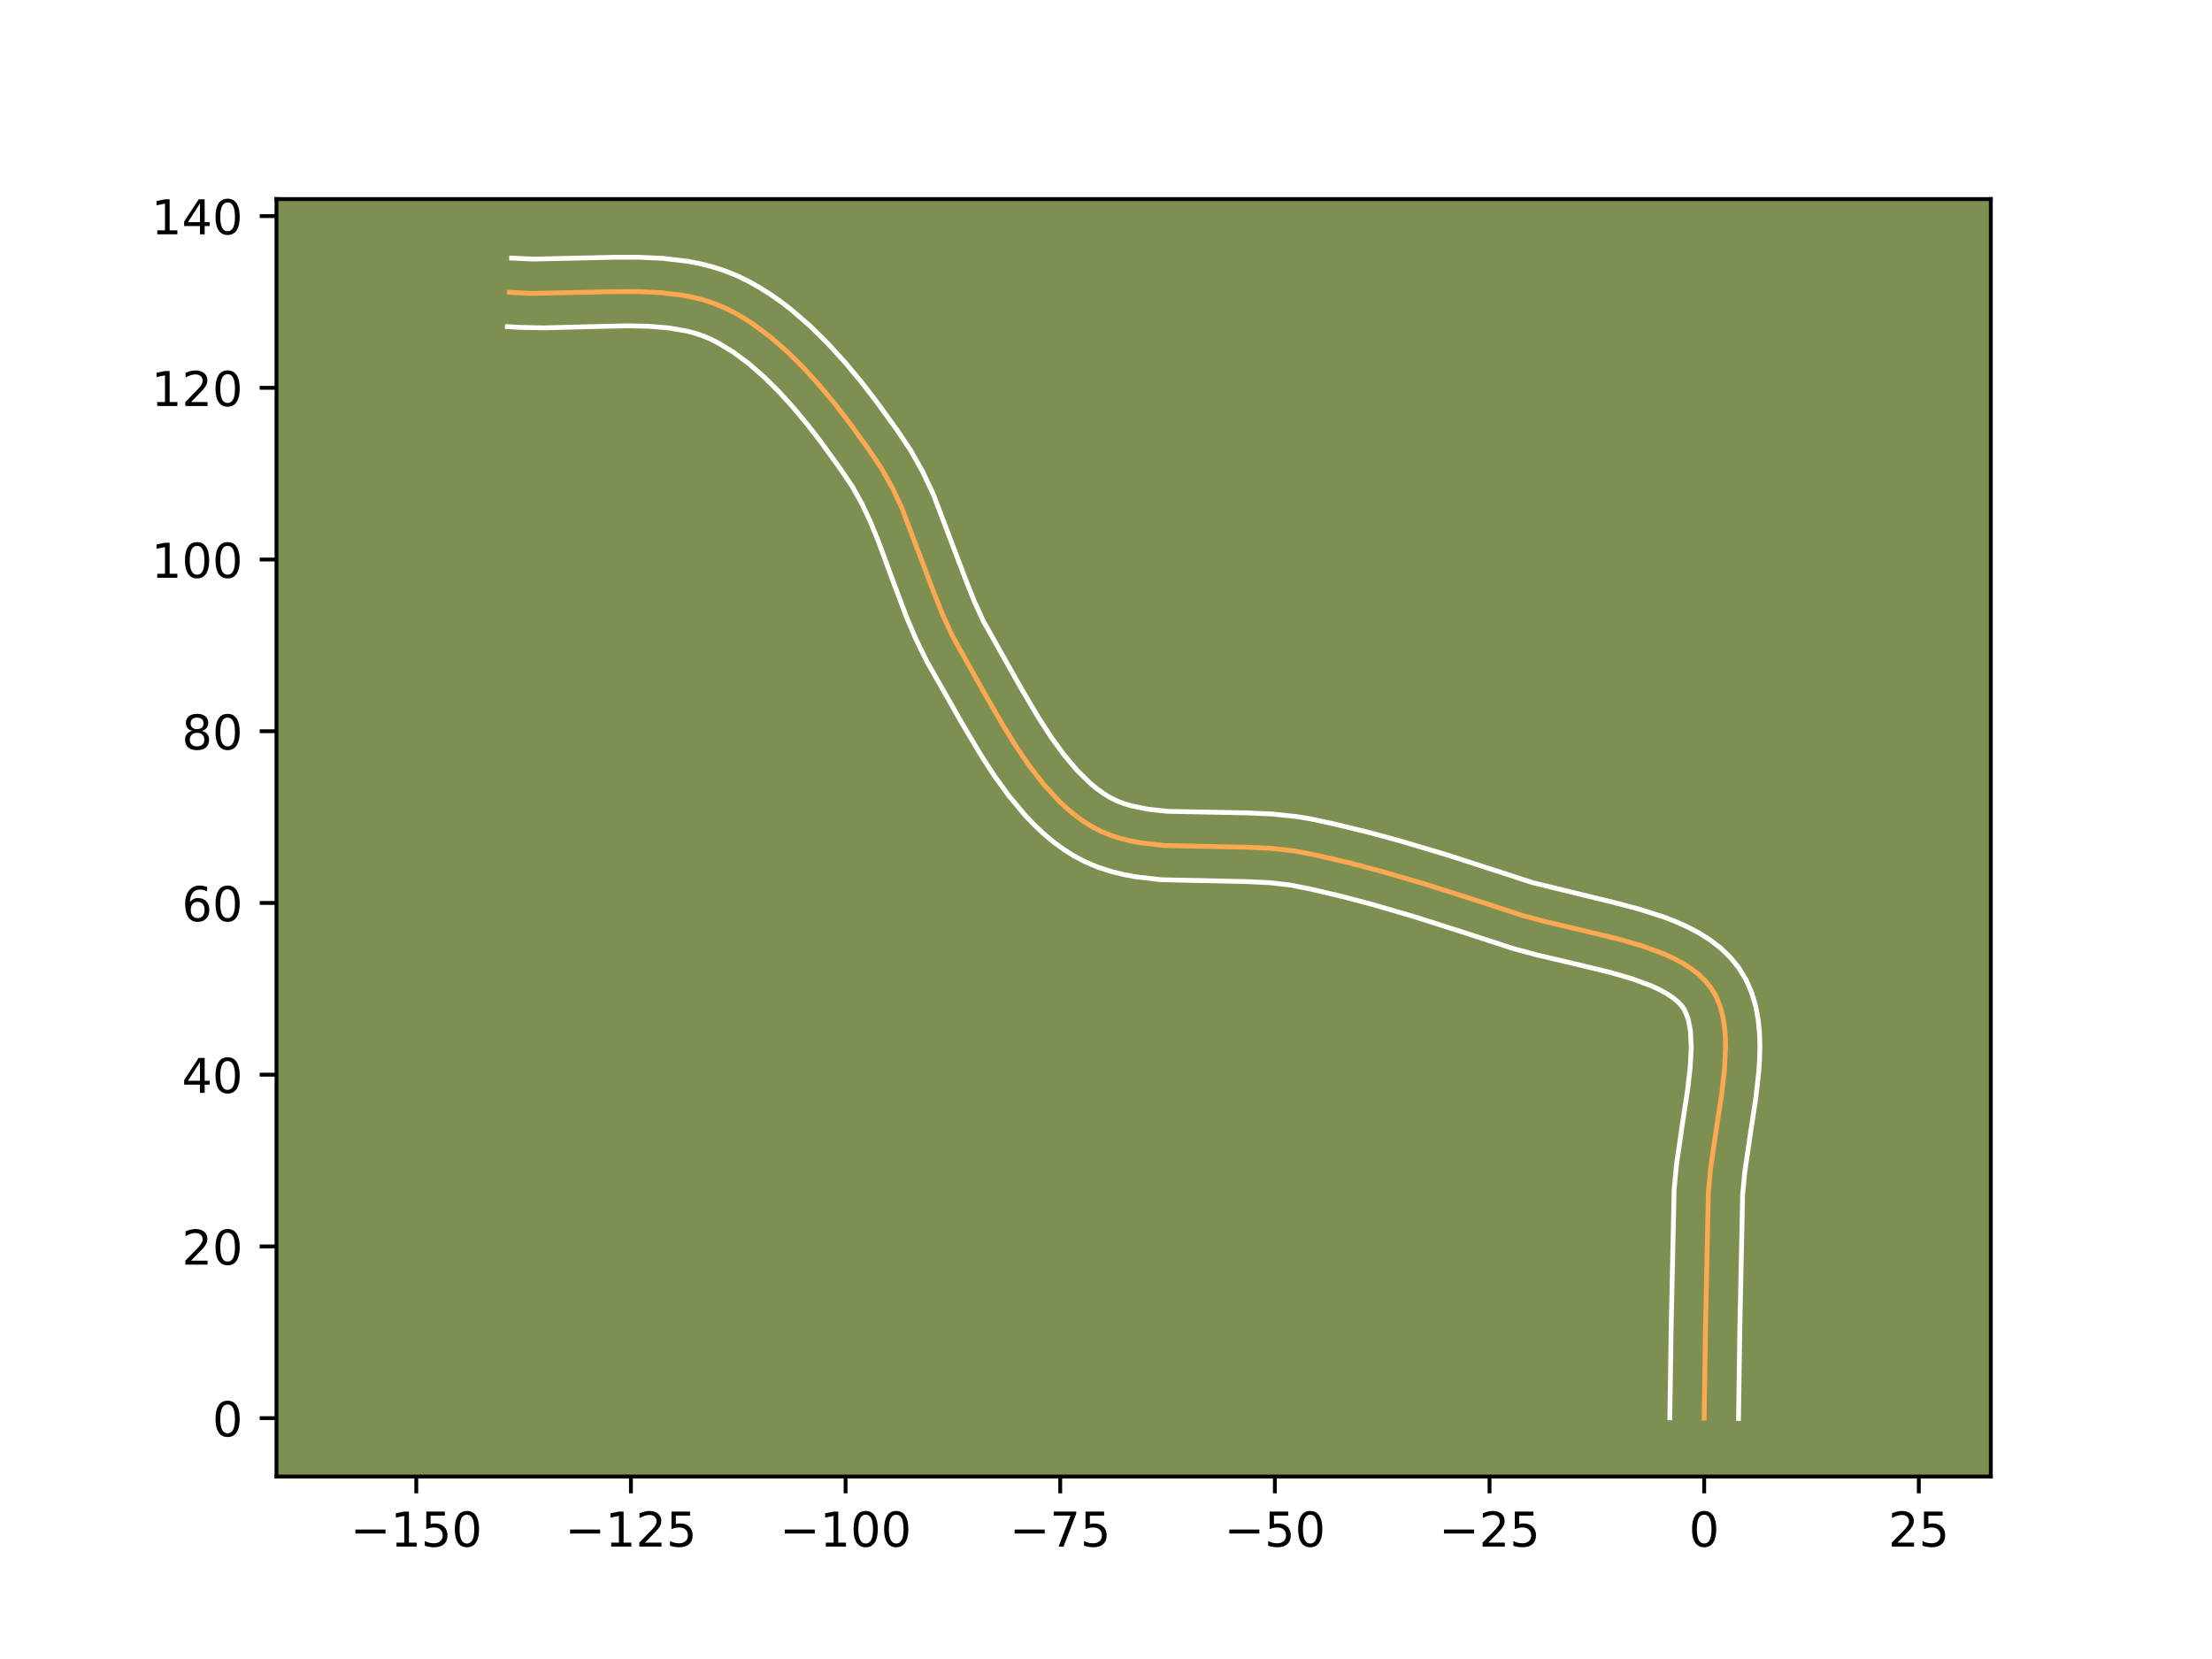 <?xml version="1.0" encoding="utf-8" standalone="no"?>
<!DOCTYPE svg PUBLIC "-//W3C//DTD SVG 1.1//EN"
  "http://www.w3.org/Graphics/SVG/1.1/DTD/svg11.dtd">
<!-- Created with matplotlib (https://matplotlib.org/) -->
<svg height="345.6pt" version="1.1" viewBox="0 0 460.8 345.6" width="460.8pt" xmlns="http://www.w3.org/2000/svg" xmlns:xlink="http://www.w3.org/1999/xlink">
 <defs>
  <style type="text/css">*{stroke-linecap:butt;stroke-linejoin:round;}</style>
 </defs>
 <g id="figure_1">
  <g id="patch_1">
   <path d="M 0 345.6 
L 460.8 345.6 
L 460.8 0 
L 0 0 
z
" style="fill:#ffffff;"/>
  </g>
  <g id="axes_1">
   <g id="patch_2">
    <path d="M 57.6 307.584 
L 414.72 307.584 
L 414.72 41.472 
L 57.6 41.472 
z
" style="fill:#7d9051;"/>
   </g>
   <g id="matplotlib.axis_1">
    <g id="xtick_1">
     <g id="line2d_1">
      <defs>
       <path d="M 0 0 
L 0 3.5 
" id="mf814bfe1ee" style="stroke:#000000;stroke-width:0.8;"/>
      </defs>
      <g>
       <use style="stroke:#000000;stroke-width:0.8;" x="86.719" xlink:href="#mf814bfe1ee" y="307.584"/>
      </g>
     </g>
     <g id="text_1">
      <!-- −150 -->
      <g transform="translate(72.985 322.182)scale(0.1 -0.1)">
       <defs>
        <path d="M 10.594 35.5 
L 73.188 35.5 
L 73.188 27.203 
L 10.594 27.203 
z
" id="DejaVuSans-8722"/>
        <path d="M 12.406 8.297 
L 28.516 8.297 
L 28.516 63.922 
L 10.984 60.406 
L 10.984 69.391 
L 28.422 72.906 
L 38.281 72.906 
L 38.281 8.297 
L 54.391 8.297 
L 54.391 0 
L 12.406 0 
z
" id="DejaVuSans-49"/>
        <path d="M 10.797 72.906 
L 49.516 72.906 
L 49.516 64.594 
L 19.828 64.594 
L 19.828 46.734 
Q 21.969 47.469 24.109 47.828 
Q 26.266 48.188 28.422 48.188 
Q 40.625 48.188 47.75 41.5 
Q 54.891 34.812 54.891 23.391 
Q 54.891 11.625 47.562 5.094 
Q 40.234 -1.422 26.906 -1.422 
Q 22.312 -1.422 17.547 -0.641 
Q 12.797 0.141 7.719 1.703 
L 7.719 11.625 
Q 12.109 9.234 16.797 8.062 
Q 21.484 6.891 26.703 6.891 
Q 35.156 6.891 40.078 11.328 
Q 45.016 15.766 45.016 23.391 
Q 45.016 31 40.078 35.438 
Q 35.156 39.891 26.703 39.891 
Q 22.75 39.891 18.812 39.016 
Q 14.891 38.141 10.797 36.281 
z
" id="DejaVuSans-53"/>
        <path d="M 31.781 66.406 
Q 24.172 66.406 20.328 58.906 
Q 16.5 51.422 16.5 36.375 
Q 16.5 21.391 20.328 13.891 
Q 24.172 6.391 31.781 6.391 
Q 39.453 6.391 43.281 13.891 
Q 47.125 21.391 47.125 36.375 
Q 47.125 51.422 43.281 58.906 
Q 39.453 66.406 31.781 66.406 
z
M 31.781 74.219 
Q 44.047 74.219 50.516 64.516 
Q 56.984 54.828 56.984 36.375 
Q 56.984 17.969 50.516 8.266 
Q 44.047 -1.422 31.781 -1.422 
Q 19.531 -1.422 13.062 8.266 
Q 6.594 17.969 6.594 36.375 
Q 6.594 54.828 13.062 64.516 
Q 19.531 74.219 31.781 74.219 
z
" id="DejaVuSans-48"/>
       </defs>
       <use xlink:href="#DejaVuSans-8722"/>
       <use x="83.789" xlink:href="#DejaVuSans-49"/>
       <use x="147.412" xlink:href="#DejaVuSans-53"/>
       <use x="211.035" xlink:href="#DejaVuSans-48"/>
      </g>
     </g>
    </g>
    <g id="xtick_2">
     <g id="line2d_2">
      <g>
       <use style="stroke:#000000;stroke-width:0.8;" x="131.434" xlink:href="#mf814bfe1ee" y="307.584"/>
      </g>
     </g>
     <g id="text_2">
      <!-- −125 -->
      <g transform="translate(117.7 322.182)scale(0.1 -0.1)">
       <defs>
        <path d="M 19.188 8.297 
L 53.609 8.297 
L 53.609 0 
L 7.328 0 
L 7.328 8.297 
Q 12.938 14.109 22.625 23.891 
Q 32.328 33.688 34.812 36.531 
Q 39.547 41.844 41.422 45.531 
Q 43.312 49.219 43.312 52.781 
Q 43.312 58.594 39.234 62.25 
Q 35.156 65.922 28.609 65.922 
Q 23.969 65.922 18.812 64.312 
Q 13.672 62.703 7.812 59.422 
L 7.812 69.391 
Q 13.766 71.781 18.938 73 
Q 24.125 74.219 28.422 74.219 
Q 39.75 74.219 46.484 68.547 
Q 53.219 62.891 53.219 53.422 
Q 53.219 48.922 51.531 44.891 
Q 49.859 40.875 45.406 35.406 
Q 44.188 33.984 37.641 27.219 
Q 31.109 20.453 19.188 8.297 
z
" id="DejaVuSans-50"/>
       </defs>
       <use xlink:href="#DejaVuSans-8722"/>
       <use x="83.789" xlink:href="#DejaVuSans-49"/>
       <use x="147.412" xlink:href="#DejaVuSans-50"/>
       <use x="211.035" xlink:href="#DejaVuSans-53"/>
      </g>
     </g>
    </g>
    <g id="xtick_3">
     <g id="line2d_3">
      <g>
       <use style="stroke:#000000;stroke-width:0.8;" x="176.149" xlink:href="#mf814bfe1ee" y="307.584"/>
      </g>
     </g>
     <g id="text_3">
      <!-- −100 -->
      <g transform="translate(162.416 322.182)scale(0.1 -0.1)">
       <use xlink:href="#DejaVuSans-8722"/>
       <use x="83.789" xlink:href="#DejaVuSans-49"/>
       <use x="147.412" xlink:href="#DejaVuSans-48"/>
       <use x="211.035" xlink:href="#DejaVuSans-48"/>
      </g>
     </g>
    </g>
    <g id="xtick_4">
     <g id="line2d_4">
      <g>
       <use style="stroke:#000000;stroke-width:0.8;" x="220.865" xlink:href="#mf814bfe1ee" y="307.584"/>
      </g>
     </g>
     <g id="text_4">
      <!-- −75 -->
      <g transform="translate(210.312 322.182)scale(0.1 -0.1)">
       <defs>
        <path d="M 8.203 72.906 
L 55.078 72.906 
L 55.078 68.703 
L 28.609 0 
L 18.312 0 
L 43.219 64.594 
L 8.203 64.594 
z
" id="DejaVuSans-55"/>
       </defs>
       <use xlink:href="#DejaVuSans-8722"/>
       <use x="83.789" xlink:href="#DejaVuSans-55"/>
       <use x="147.412" xlink:href="#DejaVuSans-53"/>
      </g>
     </g>
    </g>
    <g id="xtick_5">
     <g id="line2d_5">
      <g>
       <use style="stroke:#000000;stroke-width:0.8;" x="265.58" xlink:href="#mf814bfe1ee" y="307.584"/>
      </g>
     </g>
     <g id="text_5">
      <!-- −50 -->
      <g transform="translate(255.028 322.182)scale(0.1 -0.1)">
       <use xlink:href="#DejaVuSans-8722"/>
       <use x="83.789" xlink:href="#DejaVuSans-53"/>
       <use x="147.412" xlink:href="#DejaVuSans-48"/>
      </g>
     </g>
    </g>
    <g id="xtick_6">
     <g id="line2d_6">
      <g>
       <use style="stroke:#000000;stroke-width:0.8;" x="310.296" xlink:href="#mf814bfe1ee" y="307.584"/>
      </g>
     </g>
     <g id="text_6">
      <!-- −25 -->
      <g transform="translate(299.743 322.182)scale(0.1 -0.1)">
       <use xlink:href="#DejaVuSans-8722"/>
       <use x="83.789" xlink:href="#DejaVuSans-50"/>
       <use x="147.412" xlink:href="#DejaVuSans-53"/>
      </g>
     </g>
    </g>
    <g id="xtick_7">
     <g id="line2d_7">
      <g>
       <use style="stroke:#000000;stroke-width:0.8;" x="355.011" xlink:href="#mf814bfe1ee" y="307.584"/>
      </g>
     </g>
     <g id="text_7">
      <!-- 0 -->
      <g transform="translate(351.83 322.182)scale(0.1 -0.1)">
       <use xlink:href="#DejaVuSans-48"/>
      </g>
     </g>
    </g>
    <g id="xtick_8">
     <g id="line2d_8">
      <g>
       <use style="stroke:#000000;stroke-width:0.8;" x="399.726" xlink:href="#mf814bfe1ee" y="307.584"/>
      </g>
     </g>
     <g id="text_8">
      <!-- 25 -->
      <g transform="translate(393.364 322.182)scale(0.1 -0.1)">
       <use xlink:href="#DejaVuSans-50"/>
       <use x="63.623" xlink:href="#DejaVuSans-53"/>
      </g>
     </g>
    </g>
   </g>
   <g id="matplotlib.axis_2">
    <g id="ytick_1">
     <g id="line2d_9">
      <defs>
       <path d="M 0 0 
L -3.5 0 
" id="m5372a1c0fc" style="stroke:#000000;stroke-width:0.8;"/>
      </defs>
      <g>
       <use style="stroke:#000000;stroke-width:0.8;" x="57.6" xlink:href="#m5372a1c0fc" y="295.419"/>
      </g>
     </g>
     <g id="text_9">
      <!-- 0 -->
      <g transform="translate(44.237 299.218)scale(0.1 -0.1)">
       <use xlink:href="#DejaVuSans-48"/>
      </g>
     </g>
    </g>
    <g id="ytick_2">
     <g id="line2d_10">
      <g>
       <use style="stroke:#000000;stroke-width:0.8;" x="57.6" xlink:href="#m5372a1c0fc" y="259.647"/>
      </g>
     </g>
     <g id="text_10">
      <!-- 20 -->
      <g transform="translate(37.875 263.446)scale(0.1 -0.1)">
       <use xlink:href="#DejaVuSans-50"/>
       <use x="63.623" xlink:href="#DejaVuSans-48"/>
      </g>
     </g>
    </g>
    <g id="ytick_3">
     <g id="line2d_11">
      <g>
       <use style="stroke:#000000;stroke-width:0.8;" x="57.6" xlink:href="#m5372a1c0fc" y="223.875"/>
      </g>
     </g>
     <g id="text_11">
      <!-- 40 -->
      <g transform="translate(37.875 227.674)scale(0.1 -0.1)">
       <defs>
        <path d="M 37.797 64.312 
L 12.891 25.391 
L 37.797 25.391 
z
M 35.203 72.906 
L 47.609 72.906 
L 47.609 25.391 
L 58.016 25.391 
L 58.016 17.188 
L 47.609 17.188 
L 47.609 0 
L 37.797 0 
L 37.797 17.188 
L 4.891 17.188 
L 4.891 26.703 
z
" id="DejaVuSans-52"/>
       </defs>
       <use xlink:href="#DejaVuSans-52"/>
       <use x="63.623" xlink:href="#DejaVuSans-48"/>
      </g>
     </g>
    </g>
    <g id="ytick_4">
     <g id="line2d_12">
      <g>
       <use style="stroke:#000000;stroke-width:0.8;" x="57.6" xlink:href="#m5372a1c0fc" y="188.102"/>
      </g>
     </g>
     <g id="text_12">
      <!-- 60 -->
      <g transform="translate(37.875 191.901)scale(0.1 -0.1)">
       <defs>
        <path d="M 33.016 40.375 
Q 26.375 40.375 22.484 35.828 
Q 18.609 31.297 18.609 23.391 
Q 18.609 15.531 22.484 10.953 
Q 26.375 6.391 33.016 6.391 
Q 39.656 6.391 43.531 10.953 
Q 47.406 15.531 47.406 23.391 
Q 47.406 31.297 43.531 35.828 
Q 39.656 40.375 33.016 40.375 
z
M 52.594 71.297 
L 52.594 62.312 
Q 48.875 64.062 45.094 64.984 
Q 41.312 65.922 37.594 65.922 
Q 27.828 65.922 22.672 59.328 
Q 17.531 52.734 16.797 39.406 
Q 19.672 43.656 24.016 45.922 
Q 28.375 48.188 33.594 48.188 
Q 44.578 48.188 50.953 41.516 
Q 57.328 34.859 57.328 23.391 
Q 57.328 12.156 50.688 5.359 
Q 44.047 -1.422 33.016 -1.422 
Q 20.359 -1.422 13.672 8.266 
Q 6.984 17.969 6.984 36.375 
Q 6.984 53.656 15.188 63.938 
Q 23.391 74.219 37.203 74.219 
Q 40.922 74.219 44.703 73.484 
Q 48.484 72.75 52.594 71.297 
z
" id="DejaVuSans-54"/>
       </defs>
       <use xlink:href="#DejaVuSans-54"/>
       <use x="63.623" xlink:href="#DejaVuSans-48"/>
      </g>
     </g>
    </g>
    <g id="ytick_5">
     <g id="line2d_13">
      <g>
       <use style="stroke:#000000;stroke-width:0.8;" x="57.6" xlink:href="#m5372a1c0fc" y="152.33"/>
      </g>
     </g>
     <g id="text_13">
      <!-- 80 -->
      <g transform="translate(37.875 156.129)scale(0.1 -0.1)">
       <defs>
        <path d="M 31.781 34.625 
Q 24.75 34.625 20.719 30.859 
Q 16.703 27.094 16.703 20.516 
Q 16.703 13.922 20.719 10.156 
Q 24.75 6.391 31.781 6.391 
Q 38.812 6.391 42.859 10.172 
Q 46.922 13.969 46.922 20.516 
Q 46.922 27.094 42.891 30.859 
Q 38.875 34.625 31.781 34.625 
z
M 21.922 38.812 
Q 15.578 40.375 12.031 44.719 
Q 8.5 49.078 8.5 55.328 
Q 8.5 64.062 14.719 69.141 
Q 20.953 74.219 31.781 74.219 
Q 42.672 74.219 48.875 69.141 
Q 55.078 64.062 55.078 55.328 
Q 55.078 49.078 51.531 44.719 
Q 48 40.375 41.703 38.812 
Q 48.828 37.156 52.797 32.312 
Q 56.781 27.484 56.781 20.516 
Q 56.781 9.906 50.312 4.234 
Q 43.844 -1.422 31.781 -1.422 
Q 19.734 -1.422 13.25 4.234 
Q 6.781 9.906 6.781 20.516 
Q 6.781 27.484 10.781 32.312 
Q 14.797 37.156 21.922 38.812 
z
M 18.312 54.391 
Q 18.312 48.734 21.844 45.562 
Q 25.391 42.391 31.781 42.391 
Q 38.141 42.391 41.719 45.562 
Q 45.312 48.734 45.312 54.391 
Q 45.312 60.062 41.719 63.234 
Q 38.141 66.406 31.781 66.406 
Q 25.391 66.406 21.844 63.234 
Q 18.312 60.062 18.312 54.391 
z
" id="DejaVuSans-56"/>
       </defs>
       <use xlink:href="#DejaVuSans-56"/>
       <use x="63.623" xlink:href="#DejaVuSans-48"/>
      </g>
     </g>
    </g>
    <g id="ytick_6">
     <g id="line2d_14">
      <g>
       <use style="stroke:#000000;stroke-width:0.8;" x="57.6" xlink:href="#m5372a1c0fc" y="116.558"/>
      </g>
     </g>
     <g id="text_14">
      <!-- 100 -->
      <g transform="translate(31.512 120.357)scale(0.1 -0.1)">
       <use xlink:href="#DejaVuSans-49"/>
       <use x="63.623" xlink:href="#DejaVuSans-48"/>
       <use x="127.246" xlink:href="#DejaVuSans-48"/>
      </g>
     </g>
    </g>
    <g id="ytick_7">
     <g id="line2d_15">
      <g>
       <use style="stroke:#000000;stroke-width:0.8;" x="57.6" xlink:href="#m5372a1c0fc" y="80.785"/>
      </g>
     </g>
     <g id="text_15">
      <!-- 120 -->
      <g transform="translate(31.512 84.584)scale(0.1 -0.1)">
       <use xlink:href="#DejaVuSans-49"/>
       <use x="63.623" xlink:href="#DejaVuSans-50"/>
       <use x="127.246" xlink:href="#DejaVuSans-48"/>
      </g>
     </g>
    </g>
    <g id="ytick_8">
     <g id="line2d_16">
      <g>
       <use style="stroke:#000000;stroke-width:0.8;" x="57.6" xlink:href="#m5372a1c0fc" y="45.013"/>
      </g>
     </g>
     <g id="text_16">
      <!-- 140 -->
      <g transform="translate(31.512 48.812)scale(0.1 -0.1)">
       <use xlink:href="#DejaVuSans-49"/>
       <use x="63.623" xlink:href="#DejaVuSans-52"/>
       <use x="127.246" xlink:href="#DejaVuSans-48"/>
      </g>
     </g>
    </g>
   </g>
   <g id="line2d_17">
    <path clip-path="url(#p14ff78af36)" d="M 355.011 295.419 
L 355.285 276.594 
L 355.888 248.32 
L 356.361 243.35 
L 357.489 235.613 
L 358.672 227.839 
L 359.244 222.803 
L 359.469 218 
L 359.404 215.718 
L 359.197 213.532 
L 358.829 211.455 
L 358.281 209.5 
L 357.535 207.678 
L 356.572 206.002 
L 355.381 204.476 
L 353.975 203.088 
L 352.374 201.827 
L 350.595 200.682 
L 348.656 199.641 
L 346.575 198.695 
L 342.059 197.041 
L 337.193 195.632 
L 329.551 193.786 
L 321.933 191.999 
L 317.109 190.696 
L 308.124 187.752 
L 296.887 184.174 
L 287.835 181.529 
L 281.006 179.731 
L 274.14 178.134 
L 269.517 177.243 
L 264.73 176.724 
L 259.818 176.499 
L 242.588 176.139 
L 237.928 175.623 
L 235.683 175.215 
L 233.505 174.685 
L 231.404 174.017 
L 229.386 173.195 
L 227.461 172.203 
L 225.621 171.045 
L 223.849 169.744 
L 222.142 168.312 
L 220.497 166.76 
L 217.374 163.338 
L 214.45 159.566 
L 211.694 155.531 
L 209.075 151.323 
L 205.338 144.876 
L 198.335 132.362 
L 196.384 128.067 
L 194.621 123.656 
L 187.886 105.863 
L 185.895 101.629 
L 183.626 97.581 
L 181.033 93.722 
L 176.815 87.881 
L 173.814 84.002 
L 170.664 80.215 
L 167.367 76.586 
L 163.924 73.182 
L 160.336 70.073 
L 156.605 67.323 
L 154.687 66.105 
L 152.733 65.002 
L 150.745 64.023 
L 148.704 63.187 
L 146.596 62.498 
L 144.428 61.943 
L 142.205 61.511 
L 137.616 60.958 
L 132.876 60.739 
L 128.03 60.75 
L 110.895 61.124 
L 106.138 60.904 
L 106.138 60.904 
" style="fill:none;stroke:#fea952;stroke-linecap:square;"/>
   </g>
   <g id="line2d_18">
    <path clip-path="url(#p14ff78af36)" d="M 347.857 295.35 
L 348.131 276.457 
L 348.756 247.751 
L 349.269 242.41 
L 350.423 234.493 
L 351.574 226.945 
L 352.106 222.319 
L 352.317 218.202 
L 352.153 214.781 
L 351.661 212.212 
L 350.932 210.405 
L 350.353 209.566 
L 349.549 208.709 
L 348.502 207.843 
L 347.213 206.986 
L 345.694 206.154 
L 343.966 205.357 
L 339.976 203.885 
L 335.431 202.566 
L 327.955 200.76 
L 320.143 198.926 
L 314.96 197.52 
L 305.901 194.552 
L 294.814 191.021 
L 285.954 188.432 
L 279.312 186.682 
L 272.672 185.136 
L 268.609 184.339 
L 264.318 183.867 
L 259.692 183.652 
L 241.943 183.265 
L 236.648 182.662 
L 233.991 182.167 
L 231.339 181.504 
L 228.704 180.643 
L 226.108 179.554 
L 223.651 178.258 
L 221.387 176.812 
L 219.25 175.225 
L 217.233 173.516 
L 215.324 171.703 
L 213.516 169.799 
L 210.16 165.775 
L 207.094 161.536 
L 204.262 157.17 
L 200.346 150.568 
L 193.037 137.712 
L 190.777 133.1 
L 188.817 128.47 
L 186.236 121.607 
L 183.029 112.879 
L 181.366 108.809 
L 179.584 104.999 
L 177.632 101.486 
L 175.188 97.847 
L 171.122 92.214 
L 168.269 88.523 
L 165.311 84.962 
L 162.263 81.6 
L 159.142 78.504 
L 155.969 75.739 
L 152.77 73.363 
L 149.573 71.421 
L 148.032 70.644 
L 146.48 69.987 
L 144.823 69.429 
L 143.06 68.966 
L 139.231 68.306 
L 135.039 67.964 
L 130.546 67.876 
L 123.373 68.039 
L 113.264 68.295 
L 108.063 68.19 
L 105.7 68.045 
L 105.7 68.045 
" style="fill:none;stroke:#ffffff;stroke-linecap:square;"/>
   </g>
   <g id="line2d_19">
    <path clip-path="url(#p14ff78af36)" d="M 362.165 295.488 
L 362.438 276.731 
L 363.02 248.889 
L 363.453 244.291 
L 364.555 236.734 
L 365.77 228.733 
L 366.382 223.286 
L 366.561 220.546 
L 366.62 217.799 
L 366.527 215.044 
L 366.242 212.284 
L 365.719 209.525 
L 364.902 206.788 
L 363.738 204.112 
L 362.211 201.599 
L 360.408 199.386 
L 358.402 197.468 
L 356.247 195.811 
L 353.977 194.377 
L 351.617 193.129 
L 349.183 192.033 
L 346.687 191.063 
L 341.56 189.413 
L 336.34 188.034 
L 319.257 183.871 
L 312.602 181.696 
L 301.252 178.034 
L 292.039 175.279 
L 285.047 173.376 
L 277.98 171.656 
L 273.084 170.606 
L 270.426 170.146 
L 265.143 169.582 
L 259.943 169.346 
L 243.234 169.014 
L 239.208 168.584 
L 235.672 167.867 
L 234.103 167.392 
L 232.665 166.836 
L 231.271 166.147 
L 229.854 165.277 
L 228.448 164.263 
L 227.052 163.108 
L 224.301 160.397 
L 221.618 157.205 
L 219.011 153.615 
L 216.476 149.716 
L 212.781 143.488 
L 204.807 129.313 
L 203.003 125.351 
L 201.321 121.148 
L 194.406 102.918 
L 192.206 98.259 
L 189.621 93.675 
L 186.879 89.598 
L 182.508 83.548 
L 179.36 79.482 
L 176.017 75.468 
L 172.471 71.572 
L 168.706 67.861 
L 164.703 64.406 
L 162.606 62.798 
L 160.441 61.284 
L 158.204 59.875 
L 155.893 58.583 
L 153.457 57.403 
L 150.927 56.387 
L 148.369 55.567 
L 145.796 54.921 
L 143.215 54.428 
L 138.056 53.817 
L 132.926 53.585 
L 127.855 53.598 
L 111.119 53.973 
L 106.577 53.763 
L 106.577 53.763 
" style="fill:none;stroke:#ffffff;stroke-linecap:square;"/>
   </g>
   <g id="patch_3">
    <path d="M 57.6 307.584 
L 57.6 41.472 
" style="fill:none;stroke:#000000;stroke-linecap:square;stroke-linejoin:miter;stroke-width:0.8;"/>
   </g>
   <g id="patch_4">
    <path d="M 414.72 307.584 
L 414.72 41.472 
" style="fill:none;stroke:#000000;stroke-linecap:square;stroke-linejoin:miter;stroke-width:0.8;"/>
   </g>
   <g id="patch_5">
    <path d="M 57.6 307.584 
L 414.72 307.584 
" style="fill:none;stroke:#000000;stroke-linecap:square;stroke-linejoin:miter;stroke-width:0.8;"/>
   </g>
   <g id="patch_6">
    <path d="M 57.6 41.472 
L 414.72 41.472 
" style="fill:none;stroke:#000000;stroke-linecap:square;stroke-linejoin:miter;stroke-width:0.8;"/>
   </g>
  </g>
 </g>
 <defs>
  <clipPath id="p14ff78af36">
   <rect height="266.112" width="357.12" x="57.6" y="41.472"/>
  </clipPath>
 </defs>
</svg>
